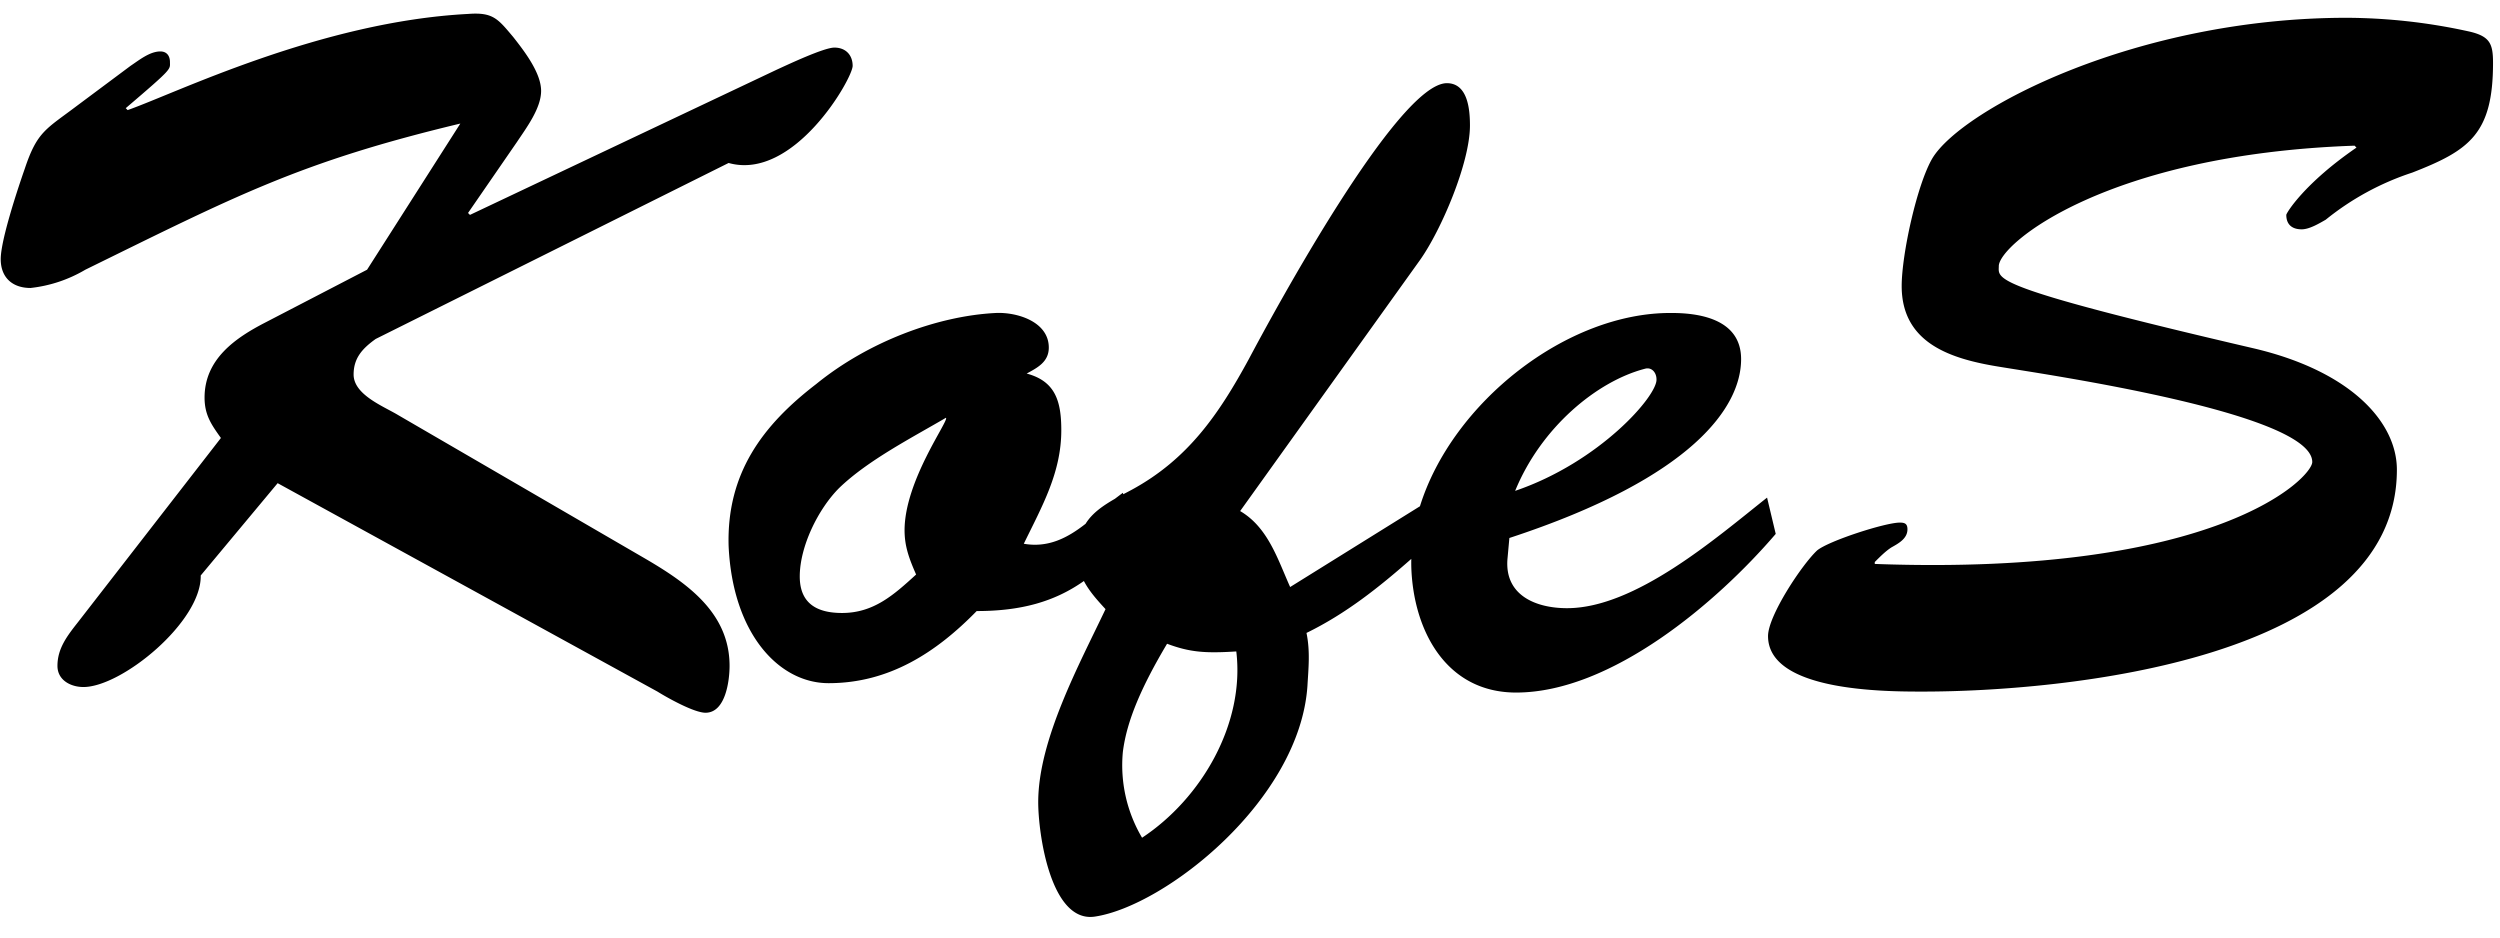<svg xmlns="http://www.w3.org/2000/svg" width="104" height="39">
  <path fill="#000" d="M3.23 25.9c-.44.56-.84 1.08-.84 1.8 0 .6.56.88 1.08.88 1.6 0 4.92-2.72 4.88-4.64l3.2-3.84 15.8 8.67c.4.25 1.52.88 2 .88.84 0 1-1.35 1-1.95 0-2.28-1.88-3.52-3.68-4.56l-10.12-5.88c-.6-.36-1.84-.84-1.84-1.68 0-.68.36-1.08.92-1.48l14.68-7.32c2.72.76 5.16-3.52 5.16-4.04 0-.44-.28-.76-.76-.76-.44 0-1.96.72-2.4.92L19.55 8.94l-.08-.08 2.04-2.96c.4-.6 1-1.4 1-2.12 0-.76-.72-1.68-1.16-2.24-.64-.76-.84-1.04-1.88-.96-6.12.32-12.12 3.28-14.16 4l-.08-.08C7.2 2.82 7.07 2.9 7.07 2.58c0-.24-.12-.44-.4-.44-.44 0-.88.36-1.24.6l-2.2 1.64c-1.32 1-1.68 1.08-2.2 2.64-.28.8-1 2.96-1 3.76 0 .76.48 1.2 1.24 1.2a5.7 5.7 0 0 0 2.28-.76c6.28-3.08 8.92-4.48 15.6-6.08l-3.88 6.08-4.24 2.2c-1.24.64-2.52 1.52-2.52 3.12 0 .72.28 1.12.68 1.68zm43.48-5.4l-.33.25c-.5.29-.94.59-1.22 1.04-.74.58-1.55 1.01-2.57.83.76-1.56 1.56-2.96 1.56-4.72 0-1.2-.24-2.04-1.44-2.36.44-.24.92-.48.92-1.08 0-1.08-1.32-1.48-2.2-1.44-2.44.12-5.32 1.2-7.48 2.96-2.24 1.72-3.72 3.72-3.64 6.72.16 3.64 2.08 5.72 4.16 5.72 2.52 0 4.48-1.28 6.16-3 1.85 0 3.24-.39 4.46-1.25.22.42.54.78.9 1.17-1.08 2.28-2.8 5.43-2.8 8.03 0 1.32.52 5.04 2.36 4.76 2.92-.44 8.52-4.84 8.84-9.6.04-.71.12-1.43-.04-2.2 1.64-.8 3.02-1.9 4.36-3.08a7 7 0 0 0 0 .33c.08 2.64 1.44 5.23 4.36 5.23 3.96 0 8.36-3.75 10.8-6.6l-.36-1.51c-2.12 1.68-5.48 4.6-8.32 4.6-1.28 0-2.6-.52-2.48-2.04l.08-.88c7.68-2.52 9.64-5.48 9.64-7.44 0-1.6-1.6-1.92-2.88-1.92-4.36-.04-9.14 3.73-10.48 8.04l-5.4 3.36c-.52-1.16-.92-2.48-2.08-3.16l7.48-10.44c.88-1.24 2.08-4.04 2.08-5.6 0-.64-.08-1.76-.96-1.76-2.04 0-7.2 9.52-8.24 11.48-1.24 2.28-2.52 4.16-4.88 5.44l-.34.18zm-7.36-3.12c.16.08-1.72 2.6-1.72 4.68 0 .68.2 1.2.48 1.84-.92.84-1.76 1.6-3.08 1.6-1 0-1.76-.36-1.76-1.52 0-1.24.76-2.8 1.64-3.68 1.2-1.16 3.08-2.12 4.44-2.92zm8.16 17.47a5.92 5.92 0 0 1-.8-3.56c.16-1.32.8-2.76 1.84-4.51.96.36 1.6.4 2.88.32.36 3-1.44 6.11-3.92 7.75zm15.52-14.43c1.08-2.64 3.4-4.56 5.4-5.08.28-.08.48.16.48.44.04.68-2.36 3.44-5.88 4.64zm20.12-9.36c.04-.92 4.48-4.64 14.8-5l.08.08c-2.16 1.48-2.92 2.72-2.92 2.8 0 .4.24.6.64.6.32 0 .72-.24 1-.4a11.33 11.33 0 0 1 3.6-1.96c2.36-.92 3.36-1.6 3.36-4.56 0-.8-.12-1.12-1.04-1.32a24.05 24.05 0 0 0-5.04-.56c-8.76 0-16 3.8-17.24 5.84-.64 1.08-1.28 4-1.28 5.32 0 2.4 2.08 3.04 4.08 3.36 1.92.32 13 1.92 13 3.96 0 .64-3.92 4.76-18.2 4.24v-.08c.24-.24.44-.44.68-.6.28-.16.68-.36.68-.76 0-.24-.12-.28-.32-.28-.6 0-2.96.76-3.44 1.16-.64.6-2.04 2.72-2.04 3.56 0 2.31 4.88 2.31 6.44 2.31 5.76 0 19.72-1.28 19.72-9.23 0-1.96-1.88-4.08-5.92-5.04-11.16-2.6-10.64-2.88-10.64-3.44z"/>
</svg>

